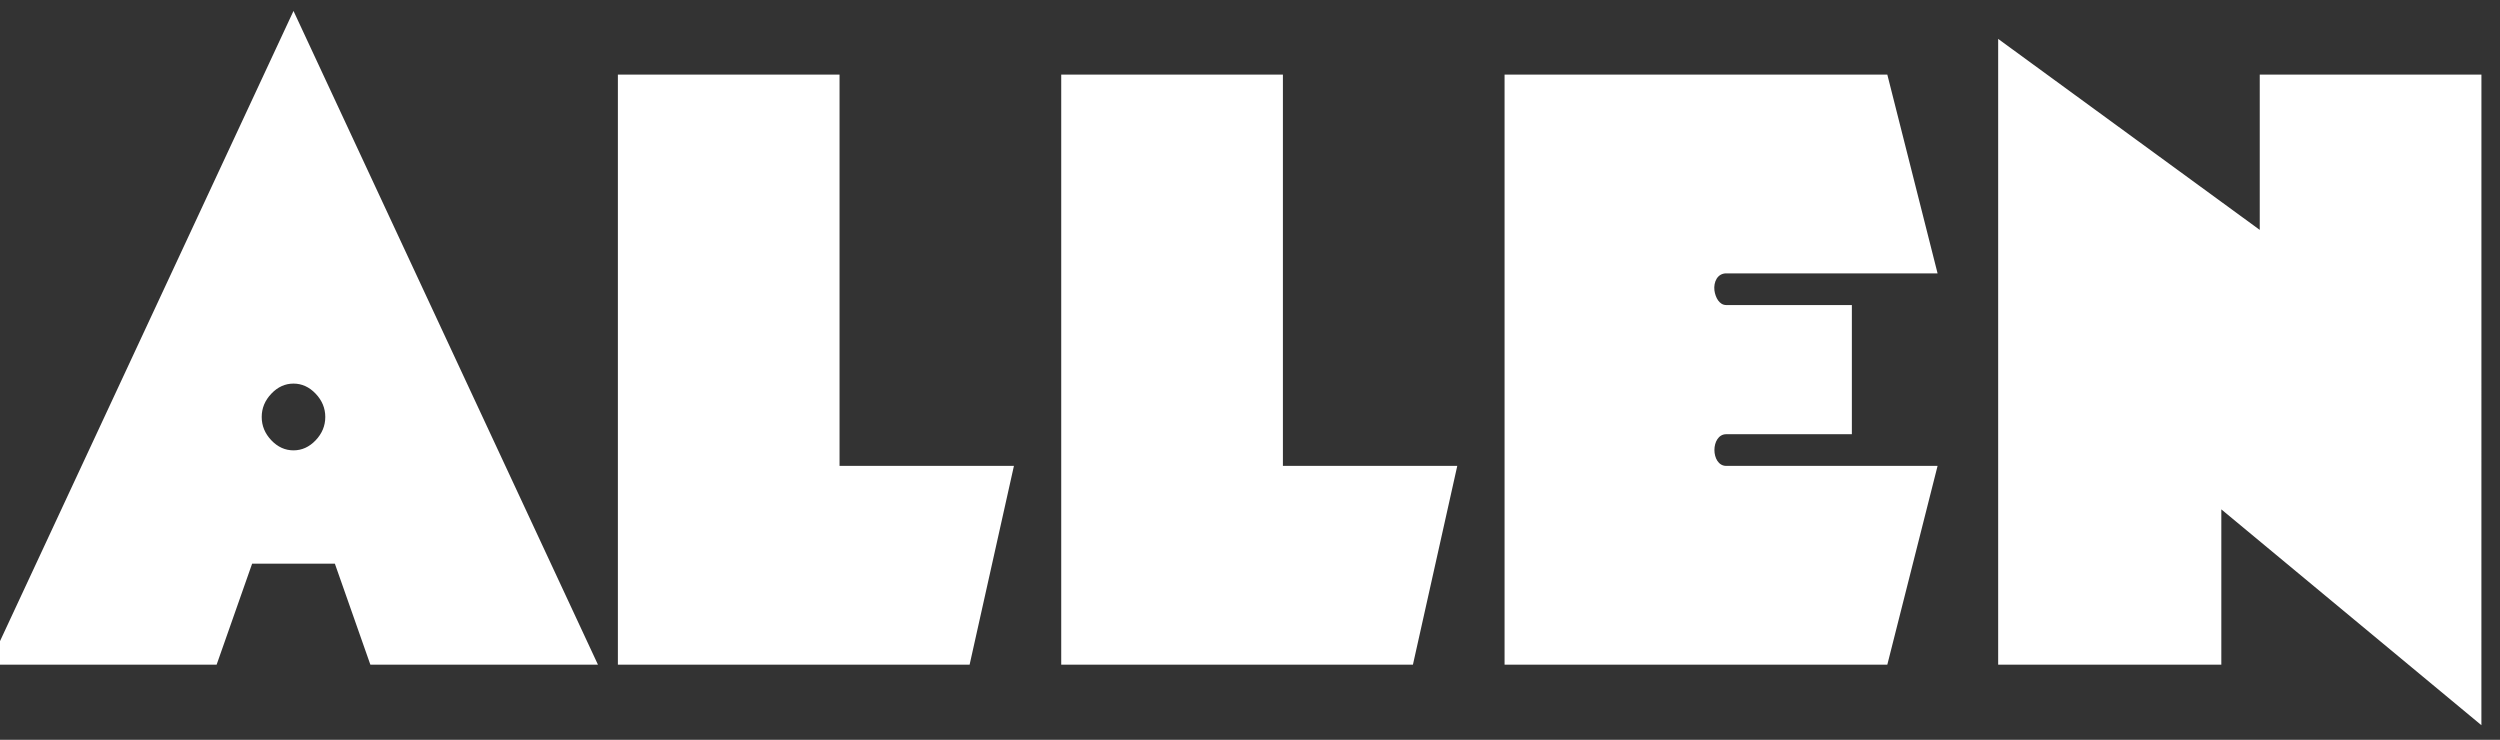 <svg width="98" height="29" viewBox="0 0 98 29" fill="none" xmlns="http://www.w3.org/2000/svg">
<rect x="0" y="0" width="98" height="29" fill="#333333" stroke="none"/>
<g clip-path="url(#clip0_23_5871)">
<g clip-path="url(#clip1_23_5871)">
<path d="M23.439 26.054H14.518L13.127 22.097H9.883L8.492 26.054H-0.429L11.505 0.429L23.439 26.054ZM12.751 16.346C12.751 16.001 12.625 15.697 12.374 15.433C12.123 15.169 11.833 15.037 11.505 15.037C11.177 15.037 10.887 15.169 10.636 15.433C10.385 15.697 10.259 16.001 10.259 16.346C10.259 16.69 10.385 16.995 10.636 17.259C10.887 17.523 11.177 17.654 11.505 17.654C11.833 17.654 12.123 17.523 12.374 17.259C12.625 16.995 12.751 16.69 12.751 16.346ZM39.746 18.263L38.009 26.054H24.221V2.925H32.91V18.263H39.746ZM57.125 18.263L55.387 26.054H41.6V2.925H50.29V18.263H57.125ZM75.953 18.263L73.983 26.054H58.979V2.925H73.983L75.953 10.716H67.669C67.321 10.716 67.167 11.057 67.205 11.382C67.244 11.665 67.398 11.958 67.669 11.958H72.593V17.021H67.669C67.36 17.021 67.205 17.336 67.205 17.64C67.205 17.945 67.36 18.263 67.669 18.263H75.953ZM97.271 28.428L87.076 19.967V26.054H78.328V1.525L88.582 9.012V2.925H97.272L97.271 28.428Z" fill="white"/>
</g>
</g>
<defs>
<clipPath id="clip0_23_5871">
<rect width="97.83" height="28" fill="white" transform="translate(-0.429 0.429)"/>
</clipPath>
<clipPath id="clip1_23_5871">
<rect width="97.83" height="27.998" fill="white" transform="translate(-0.429 0.429)"/>
</clipPath>
</defs>
</svg>
